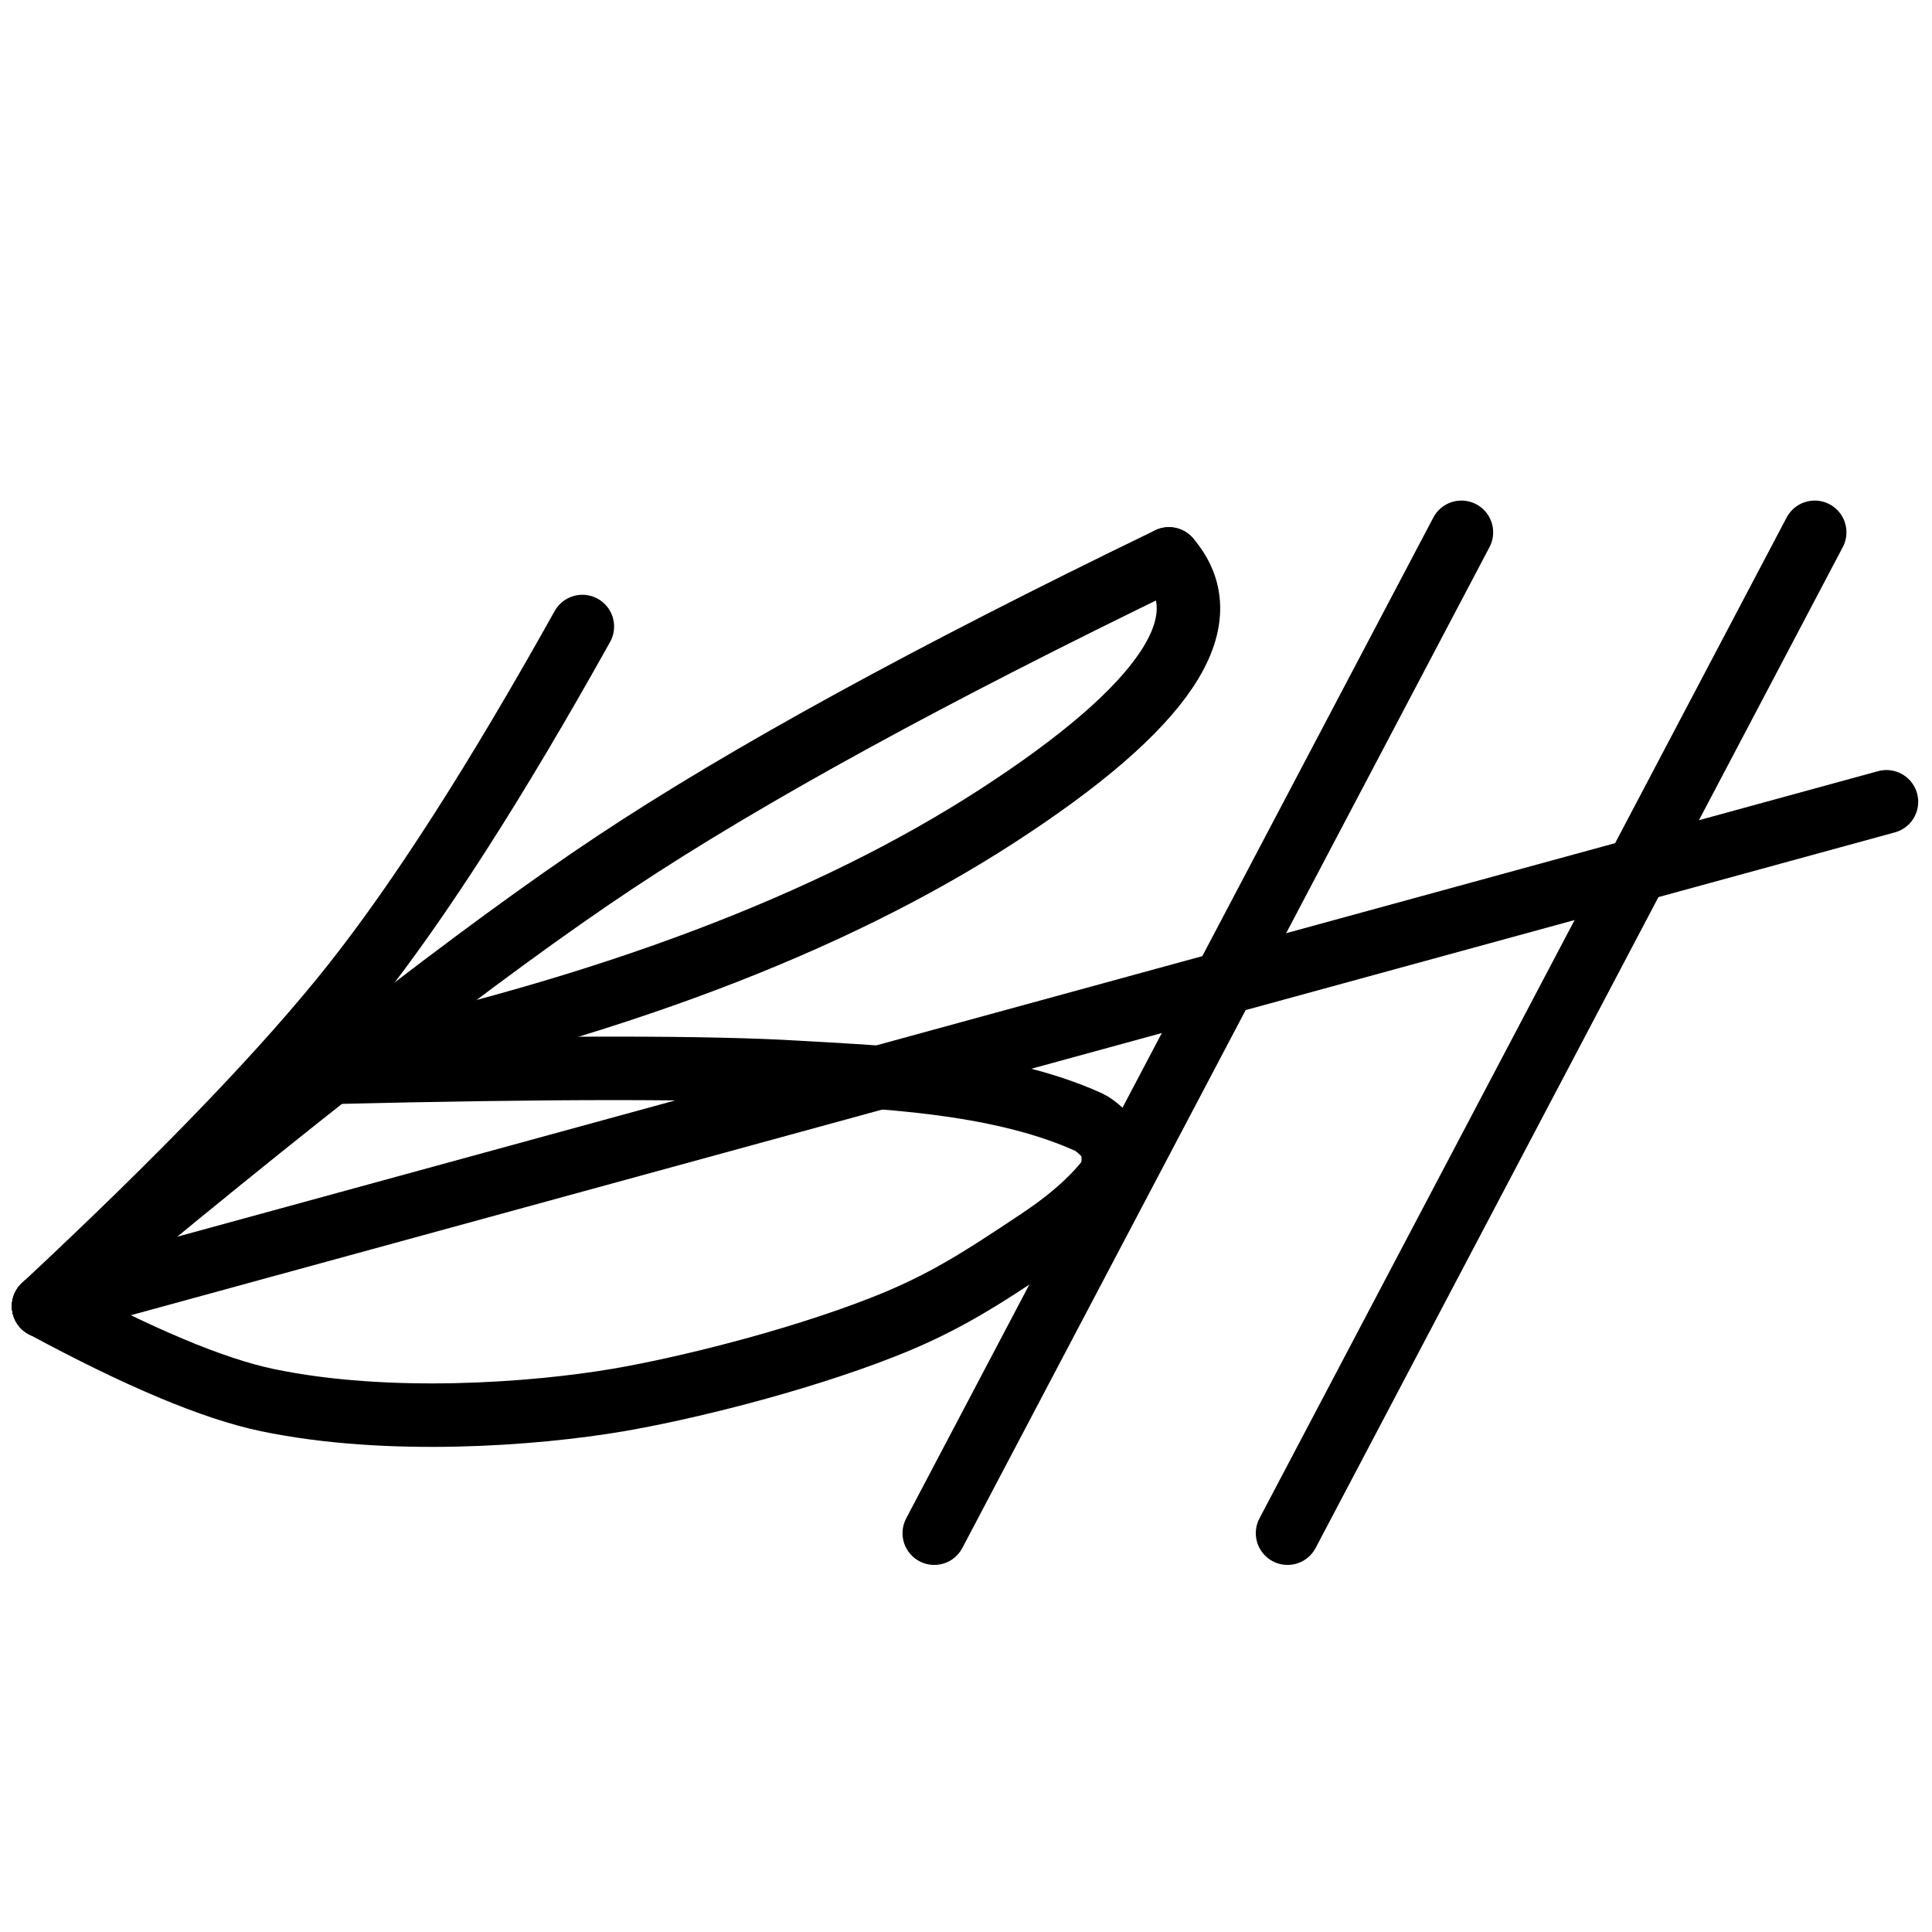 <?xml version="1.0" encoding="UTF-8"?>
<svg width="700px" height="700px" viewBox="0 0 700 700" version="1.1" xmlns="http://www.w3.org/2000/svg" xmlns:xlink="http://www.w3.org/1999/xlink">
    <title>Signature</title>
    <desc>A signature I created while working at Merrill.</desc>
    <g id="Signature" stroke="none" stroke-width="1" fill="none" fill-rule="evenodd" stroke-linecap="round">
        <path d="M211,227 C179.802,282.922 152.073,326.186 127.813,356.793 C103.553,387.4 66.218,426.221 15.807,473.258" id="path-1" stroke="#000000" stroke-width="23"></path>
        <path d="M15.807,473.258 C106.282,397.607 175.249,344.023 222.71,312.506 C270.17,280.988 337.109,244.32 423.526,202.5" id="path-2" stroke="#000000" stroke-width="23"></path>
        <path d="M423.526,202.5 C442.984,225.085 422.3,256.095 361.474,295.531 C300.648,334.966 219.771,365.485 118.842,387.085" id="path-3" stroke="#000000" stroke-width="23"></path>
        <path d="M118.842,388.561 C200.08,386.593 256.845,386.593 289.139,388.561 C315.199,390.149 360.786,391.268 394.452,406.566 C396.901,407.679 400.916,411.279 402.314,413.984 C403.425,416.135 403.648,419.929 402.982,425.366" id="path-4" stroke="#000000" stroke-width="23"></path>
        <path d="M402.982,425.366 C397.077,433.484 388.351,441.392 376.806,449.09 C355.417,463.352 341.946,472.209 319.722,480.911 C287.113,493.681 246.546,503.42 223.906,507.268 C193.606,512.418 140.586,516.433 96.78,507.268 C77.251,503.182 50.26,491.846 15.807,473.258" id="path-5" stroke="#000000" stroke-width="23"></path>
        <path d="M15.807,473.258 L683.5,290.5" id="path-6" stroke="#000000" stroke-width="23"></path>
        <path d="M529.5,192.868 L338.5,555.5" id="path-7" stroke="#000000" stroke-width="23"></path>
        <path d="M657.5,192.868 L466.5,555.5" id="path-8" stroke="#000000" stroke-width="23"></path>
    </g>
</svg>

